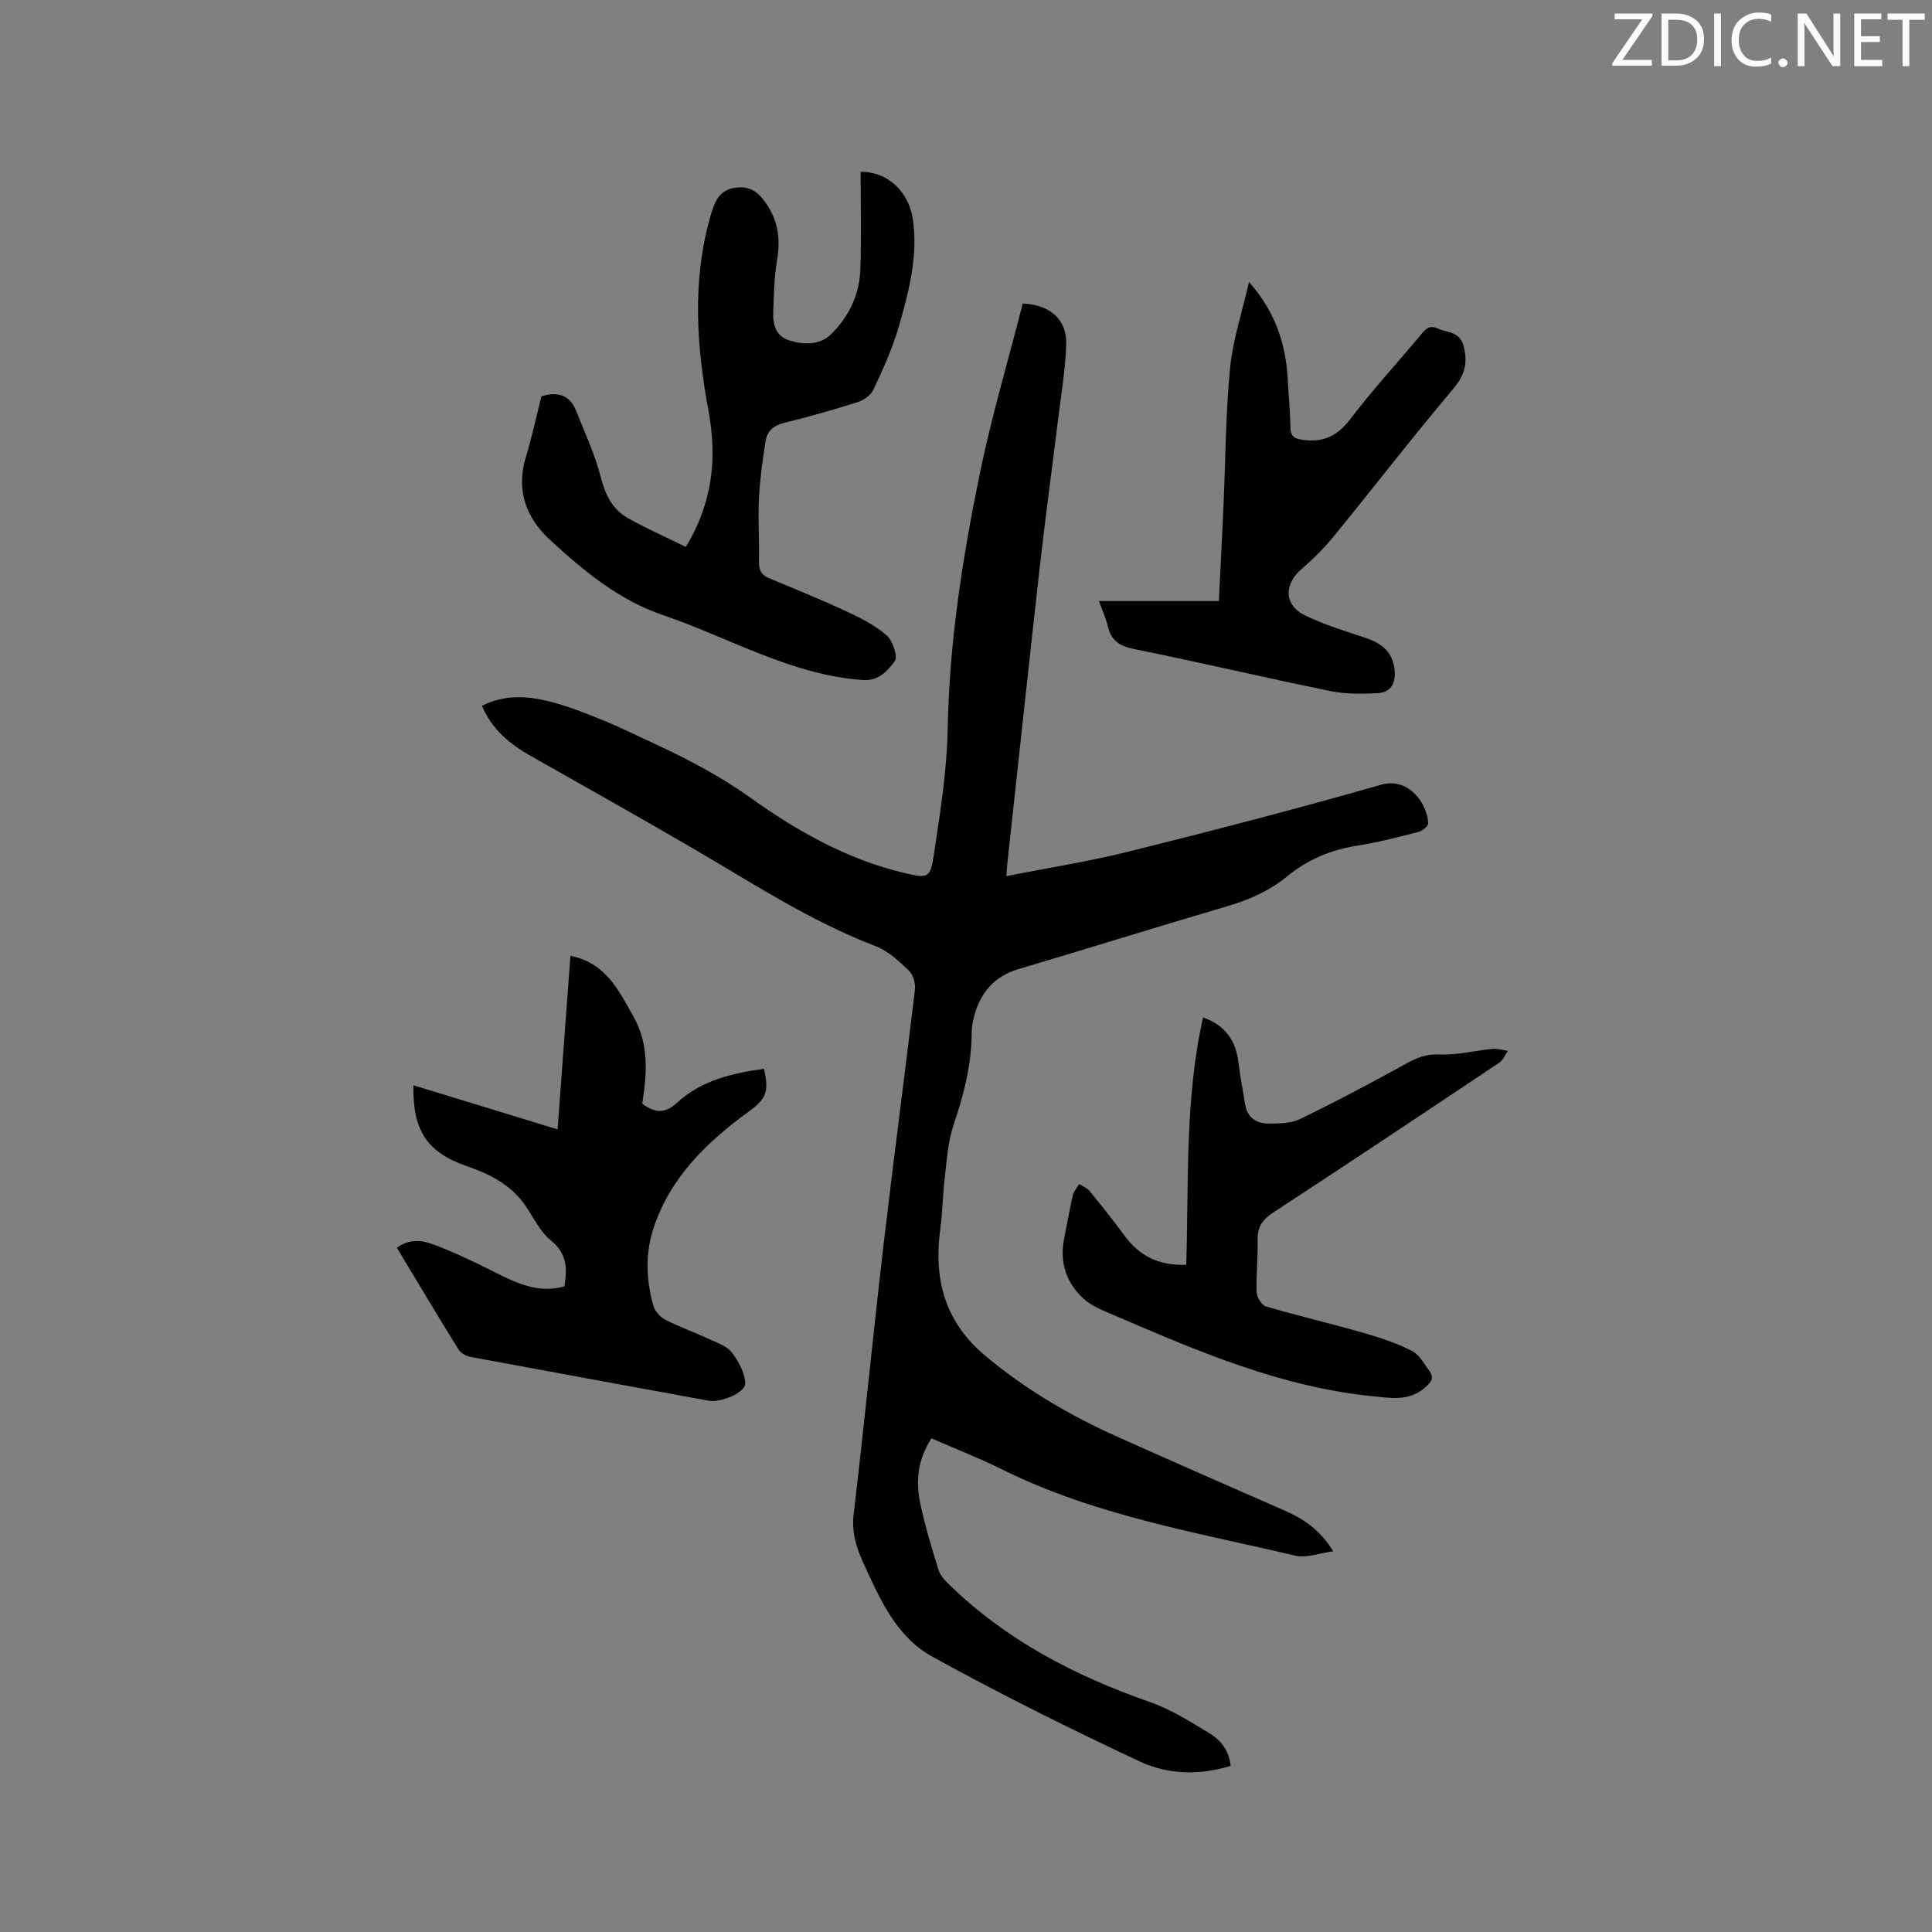 <svg enable-background="new 0 0 400 400" viewBox="0 0 400 400" xmlns="http://www.w3.org/2000/svg"><rect x="0" y="0" width="400" height="400" fill="#808080" stroke="none"/><path d="m254.79 365.61c-6.5 1.99-13.03 1.79-18.78-.9-14.55-6.82-28.98-13.98-43.04-21.75-7.4-4.08-10.84-11.94-14.25-19.43-1.46-3.2-2.42-6.33-1.98-10.04 2.19-18.52 4.01-37.08 6.17-55.59 2.06-17.68 4.42-35.32 6.52-53 .15-1.29-.38-3.11-1.28-3.97-2.03-1.94-4.27-4.04-6.82-5.02-13.57-5.18-25.61-13.11-38.04-20.36-11.07-6.45-22.24-12.71-33.39-19.03-4.31-2.45-8.03-5.44-10.12-10.39 4.63-2.35 9.35-2.07 13.98-.9 3.67.93 7.25 2.33 10.77 3.76 3.72 1.51 7.34 3.3 10.99 4.99 6.9 3.21 13.56 6.68 19.83 11.17 9.65 6.9 20.02 12.76 31.76 15.56 5.08 1.21 5.51 1.15 6.27-3.95 1.27-8.57 2.67-17.2 2.83-25.83.32-17.8 3.04-35.26 6.59-52.59 2.45-11.99 5.95-23.76 8.95-35.5 5.73.28 9.15 3.34 9 8.42-.16 5.27-1.07 10.52-1.71 15.77-1.25 10.2-2.64 20.38-3.79 30.59-2.31 20.53-4.5 41.08-6.74 61.62-.05.5-.07 1-.16 2.16 8.71-1.73 17.16-3.05 25.42-5.11 17.46-4.36 34.89-8.86 52.19-13.83 5.58-1.6 9.55 3.79 9.73 7.98.02.59-1.17 1.58-1.95 1.78-4.2 1.08-8.42 2.2-12.7 2.86-5.49.84-10.32 2.89-14.6 6.4-3.65 3-7.86 4.82-12.4 6.16-14.42 4.24-28.76 8.73-43.17 13-4.99 1.48-7.81 4.81-9.14 9.61-.34 1.21-.56 2.51-.56 3.76-.03 6.55-1.66 12.72-3.74 18.89-1.16 3.43-1.38 7.2-1.82 10.83-.43 3.56-.45 7.17-.93 10.71-1.41 10.33.91 19.19 9.21 26.17 8.35 7.02 17.63 12.46 27.53 16.89 11.4 5.1 22.83 10.12 34.27 15.12 3.96 1.73 7.49 3.91 10.34 8.56-2.91.38-5.56 1.44-7.83.91-20.57-4.84-41.56-8.33-60.76-17.88-4.71-2.34-9.64-4.25-14.59-6.41-2.94 4.5-3.26 8.99-2.31 13.5.98 4.65 2.38 9.23 3.78 13.77.35 1.12 1.32 2.14 2.2 3 11.86 11.55 26.11 18.94 41.61 24.34 4.33 1.51 8.34 4.06 12.3 6.46 2.31 1.41 4.07 3.59 4.36 6.74z" fill="#010100"/><path d="m112.1 82.04c3.45-1.04 5.9-.21 7.17 2.99 1.82 4.58 3.93 9.1 5.14 13.84.93 3.65 2.42 6.62 5.61 8.41 3.84 2.16 7.89 3.94 11.98 5.95 5.51-9.1 6.5-18.29 4.71-28.02-2.48-13.44-3.47-26.89.34-40.3.81-2.85 1.68-5.58 5.18-6.04 2.32-.31 4.04.25 5.7 2.33 3.09 3.88 3.76 7.94 2.95 12.68-.6 3.53-.66 7.17-.79 10.77-.09 2.56.54 4.99 3.36 5.84 3.03.92 6.29 1 8.63-1.31 3.64-3.58 5.85-8.15 6.04-13.3.25-6.76.06-13.53.06-20.3 5.57-.08 10.04 4.07 10.85 10.01 1.05 7.66-.91 14.98-2.99 22.19-1.28 4.44-3.25 8.7-5.21 12.91-.53 1.13-2 2.16-3.25 2.56-5.04 1.6-10.13 3.05-15.27 4.31-2.16.53-3.47 1.71-3.79 3.7-.63 3.95-1.19 7.94-1.39 11.94-.22 4.33.11 8.69 0 13.03-.04 1.74.47 2.79 2.04 3.45 5.26 2.21 10.56 4.34 15.73 6.74 3.04 1.41 6.15 2.94 8.65 5.09 1.29 1.11 2.4 4.52 1.69 5.42-1.49 1.92-3.25 4.12-6.7 3.86-14.86-1.1-27.5-8.74-41.15-13.39-9.34-3.18-16.6-9.24-23.58-15.68-4.84-4.47-7.01-10.18-4.97-16.99 1.29-4.21 2.21-8.54 3.26-12.69z" fill="#010100"/><path d="m85.59 224.69c9.85 3.02 19.61 6 29.85 9.14.89-12.06 1.76-23.82 2.66-35.93 7.35 1.45 9.98 7.14 13.05 12.56 3.32 5.86 2.75 12 1.82 18.05 2.65 1.96 4.73 2.08 7.19-.19 5.03-4.65 11.45-6.12 18.02-7.04 1.08 4.81.48 6.2-3.19 8.88-8.6 6.27-16.11 13.49-19.62 23.91-1.81 5.38-1.62 10.88-.09 16.29.32 1.12 1.42 2.34 2.48 2.88 3.11 1.57 6.41 2.76 9.58 4.23 1.52.7 3.35 1.38 4.26 2.63 1.33 1.84 2.66 4.18 2.69 6.32.02 1.96-5.14 4.02-7.51 3.59-16.46-3.01-32.92-6.01-49.37-9.08-.92-.17-2.04-.8-2.51-1.57-4.29-6.93-8.47-13.94-12.73-21.02 2.5-1.88 5.2-1.59 7.63-.67 4.13 1.57 8.15 3.45 12.09 5.45 4.75 2.4 9.43 4.77 14.96 3.22.61-3.76.55-6.83-2.76-9.49-2.23-1.78-3.58-4.68-5.24-7.13-2.96-4.35-7.33-6.61-12.11-8.25-8.28-2.85-11.33-7.33-11.15-16.78z" fill="#010100"/><path d="m245.6 261.86c.54-17.19-.33-34.29 3.48-51.21 4.59 1.6 6.82 4.8 7.35 9.44.32 2.83.91 5.64 1.35 8.46.43 2.79 2.27 4.09 4.85 4.07 2.19-.01 4.63-.02 6.52-.93 7.39-3.59 14.67-7.43 21.86-11.42 2.29-1.27 4.28-2.09 7.06-1.96 3.6.17 7.26-.8 10.9-1.15 1.06-.1 2.16.26 3.24.41-.6.83-1.02 1.93-1.82 2.46-15.59 10.42-31.19 20.82-46.89 31.08-2.21 1.45-3.18 3.02-3.12 5.63.08 3.6-.33 7.21-.2 10.8.04 1.04 1.03 2.68 1.92 2.94 6.68 1.96 13.47 3.55 20.17 5.47 3.42.98 6.86 2.13 10.03 3.72 1.55.78 2.58 2.7 3.67 4.22.97 1.35.43 2.2-.89 3.35-3.31 2.9-6.89 2.23-10.72 1.85-19.08-1.87-36.38-9.33-53.69-16.78-2.21-.95-4.63-1.86-6.35-3.44-3.55-3.27-5-7.52-4.01-12.41.61-3.01 1.12-6.04 1.81-9.03.19-.82.87-1.53 1.33-2.3.74.49 1.64.85 2.18 1.5 2.48 3.04 4.92 6.11 7.24 9.26 3.08 4.17 7.11 6.19 12.73 5.97z" fill="#010100"/><path d="m227.53 124.44h24.82c.33-6.66.67-13.18.96-19.7.43-9.52.44-19.08 1.36-28.55.56-5.79 2.47-11.45 3.93-17.81 5.66 6.43 7.68 13.18 8.04 20.56.16 3.17.49 6.34.53 9.51.03 2.15 1.07 2.45 2.96 2.66 4.09.45 6.85-.97 9.38-4.28 4.5-5.89 9.5-11.39 14.28-17.06 1.02-1.21 1.89-2.7 3.88-1.76 2.03.95 4.64.51 5.42 3.89.84 3.61.05 5.92-2.31 8.72-8.33 9.87-16.22 20.11-24.39 30.12-2.05 2.52-4.36 4.89-6.83 6.99-3.8 3.23-3.77 7.57.69 9.71 3.97 1.91 8.24 3.22 12.44 4.61 3.75 1.25 5.65 3.2 6.03 6.54.32 2.76-.67 4.79-3.54 4.93-3.23.16-6.58.2-9.73-.44-13.58-2.78-27.08-5.95-40.67-8.71-2.98-.61-4.75-1.74-5.42-4.72-.38-1.61-1.1-3.15-1.83-5.21z" fill="#010100"/><g fill="#fbfafc"><path d="m342.2 3.2-6.3 9.2h6.1v1.2h-8.2v-.5l6.2-9.1h-5.7v-1.2h7.8v.4z"/><path d="m344 13.7v-10.9h3.1c1.6 0 3 .5 4.1 1.4 1.1 1 1.6 2.2 1.6 3.9s-.5 3-1.6 4-2.5 1.5-4.2 1.5h-3zm1.4-9.6v8.4h1.6c1.4 0 2.5-.4 3.2-1.1.8-.8 1.2-1.8 1.2-3.2s-.4-2.4-1.2-3.1-1.8-1-3.1-1z"/><path d="m356.3 2.8v10.9h-1.4v-10.9z"/><path d="m366.6 13.2c-.8.4-1.8.6-3 .6-1.6 0-2.8-.5-3.7-1.5s-1.4-2.3-1.4-3.9c0-1.7.5-3.2 1.6-4.2s2.4-1.6 4-1.6c1 0 1.9.1 2.6.4v1.5c-.8-.4-1.6-.6-2.6-.6-1.2 0-2.2.4-3 1.2s-1.1 1.9-1.1 3.3c0 1.3.4 2.3 1.1 3.1s1.6 1.1 2.8 1.1c1.1 0 2-.2 2.8-.7v1.3z"/><path d="m368.2 13c0-.3.1-.5.3-.6.2-.2.4-.3.6-.3.3 0 .5.1.7.3s.3.4.3.6-.1.5-.3.6c-.2.2-.4.3-.7.3s-.5-.1-.6-.3c-.2-.2-.3-.4-.3-.6z"/><path d="m381.1 13.7h-1.7l-5.5-8.4c-.2-.2-.3-.5-.4-.7 0 .2.1.8.1 1.5v7.6h-1.4v-10.9h1.8l5.3 8.3c.3.4.4.6.4.8 0-.3-.1-.8-.1-1.6v-7.5h1.4v10.9z"/><path d="m389.7 13.7h-5.8v-10.9h5.6v1.2h-4.2v3.5h3.9v1.2h-3.9v3.7h4.4z"/><path d="m398.4 4.1h-3.1v9.6h-1.4v-9.6h-3.1v-1.3h7.7v1.3z"/></g></svg>